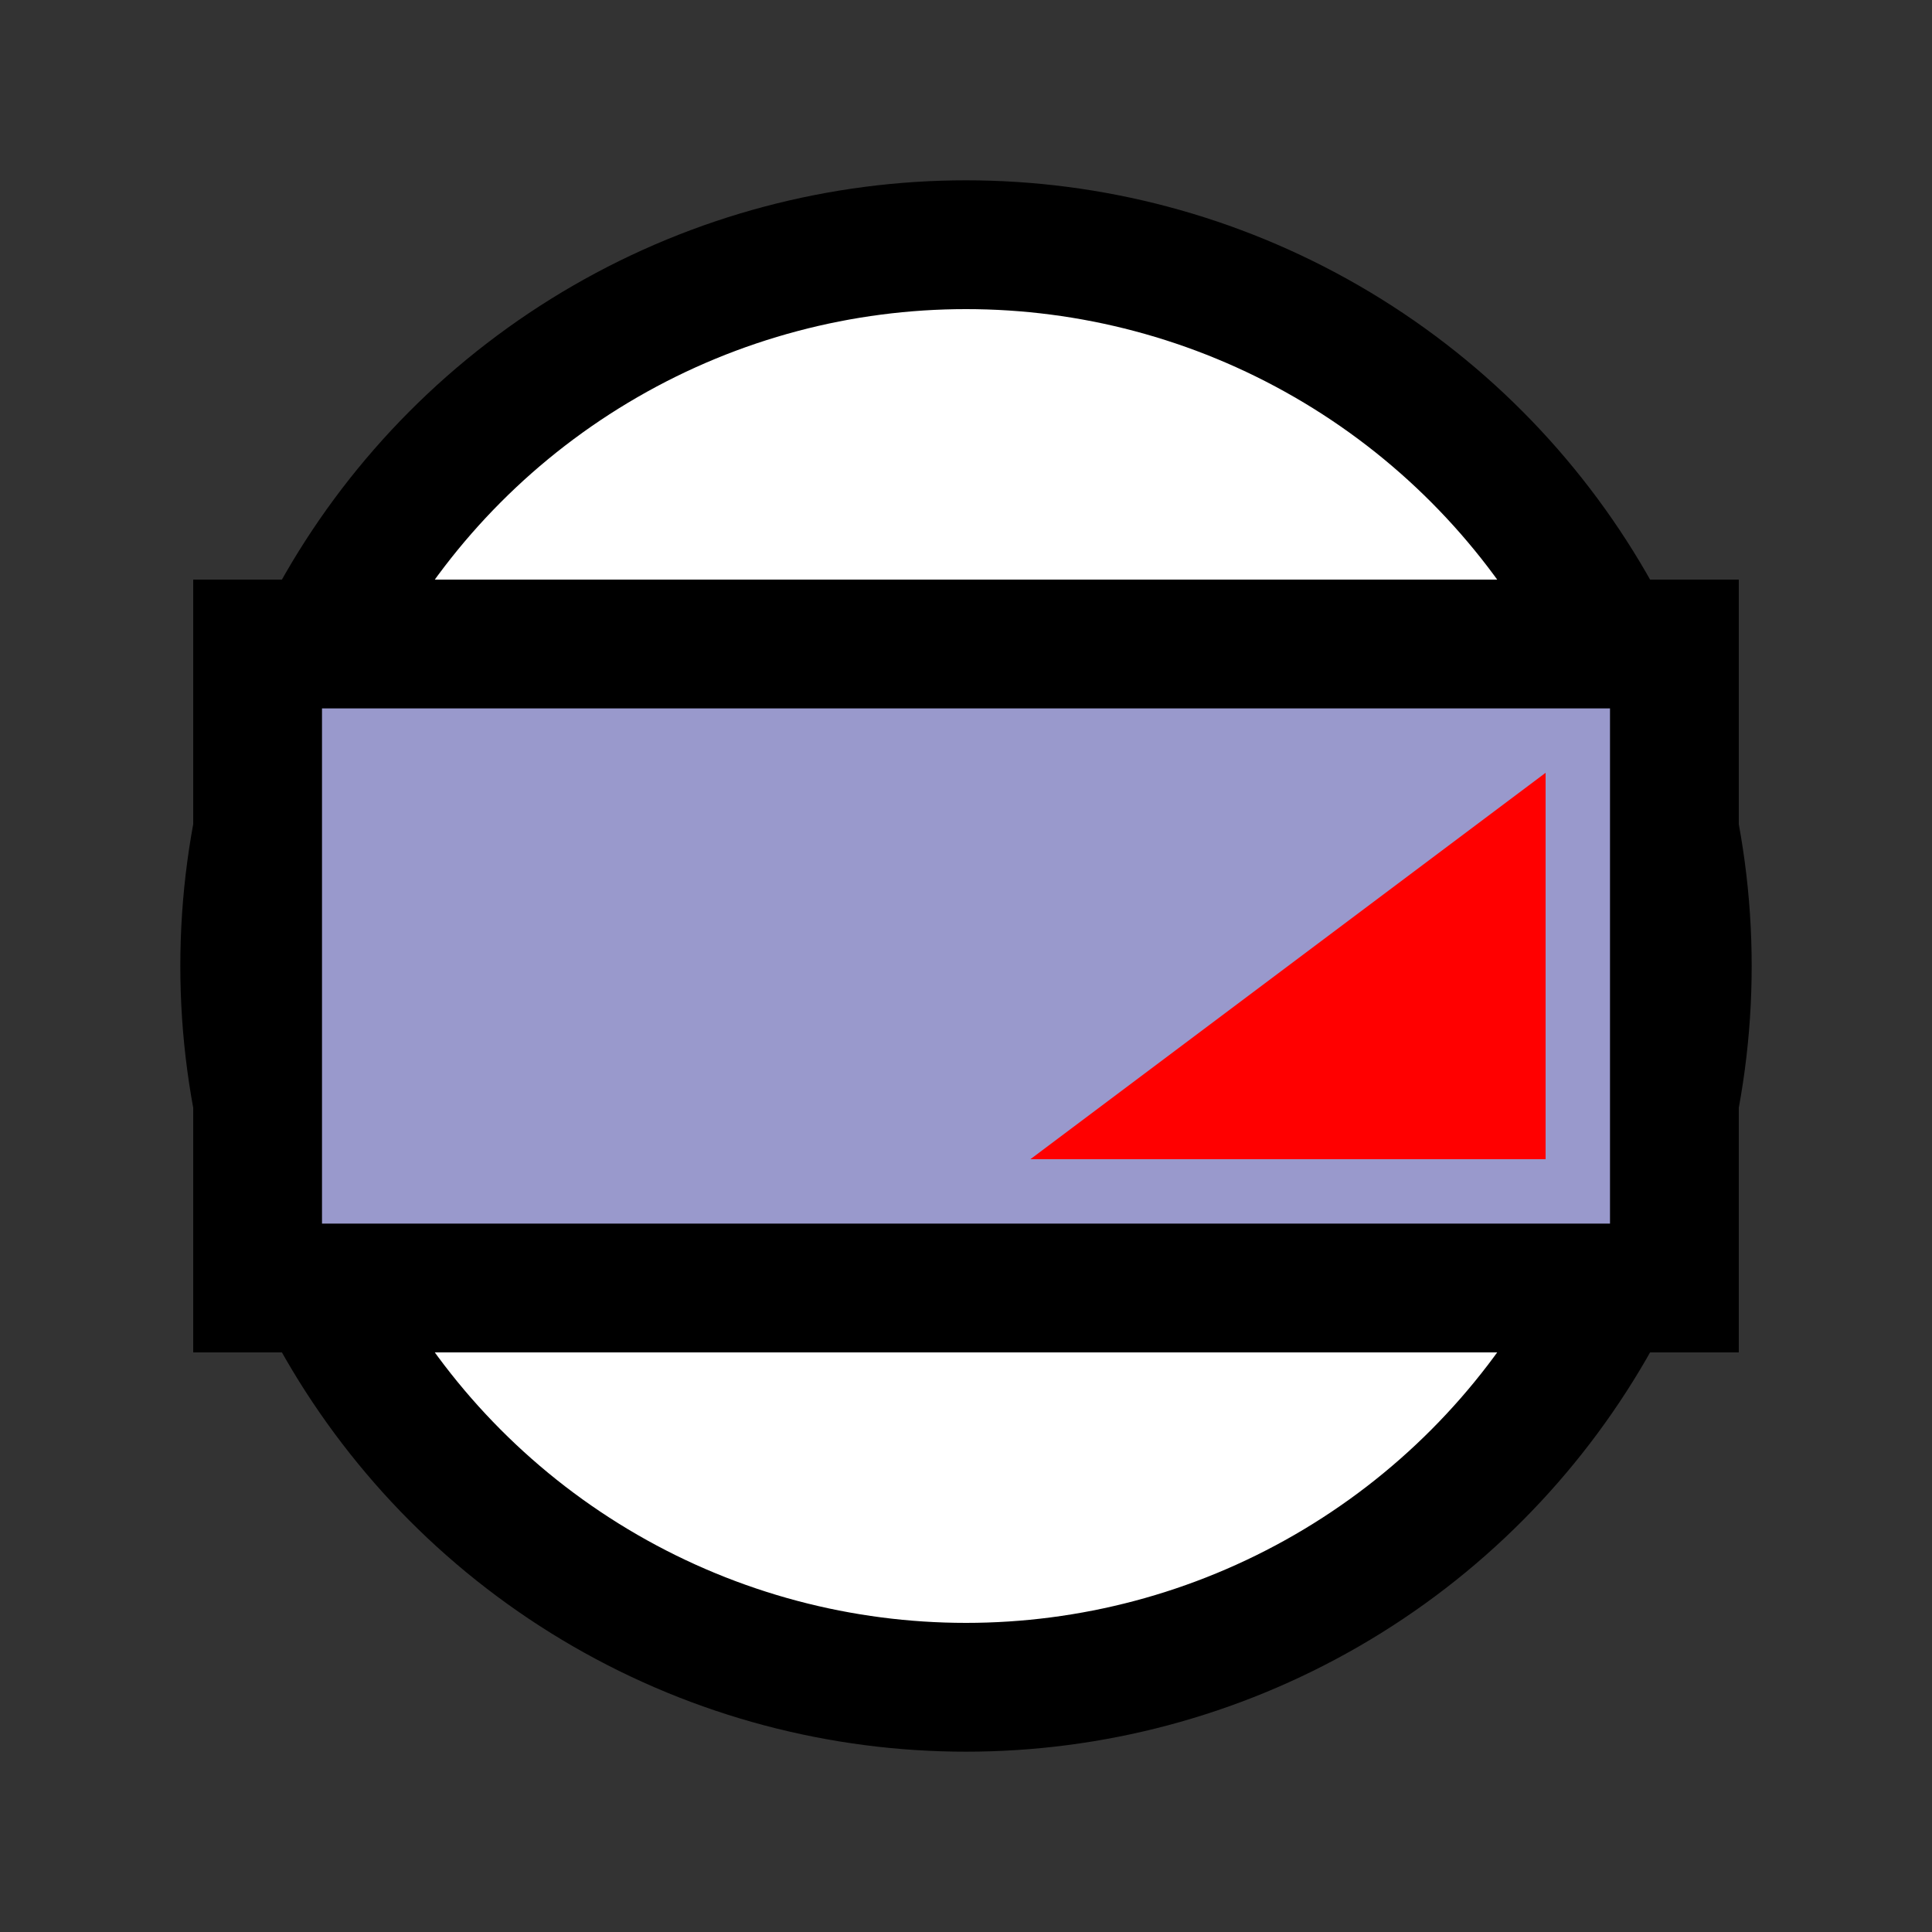 <svg version="1.1" xmlns="http://www.w3.org/2000/svg" viewBox="0 0 15 15">
<rect x="0" y="0" width="15" height="15" fill="#333333" stroke="none"/>
<circle cx="7.5" cy="7.5" r="5.6" stroke="#000" fill="#FFF"/>
<path d="M2,5L13,5L13,10L2,10Z" stroke="#000" fill="#99C"/>
<path d="M8,9L12,6L12,9Z" fill="#F00"/>
</svg>